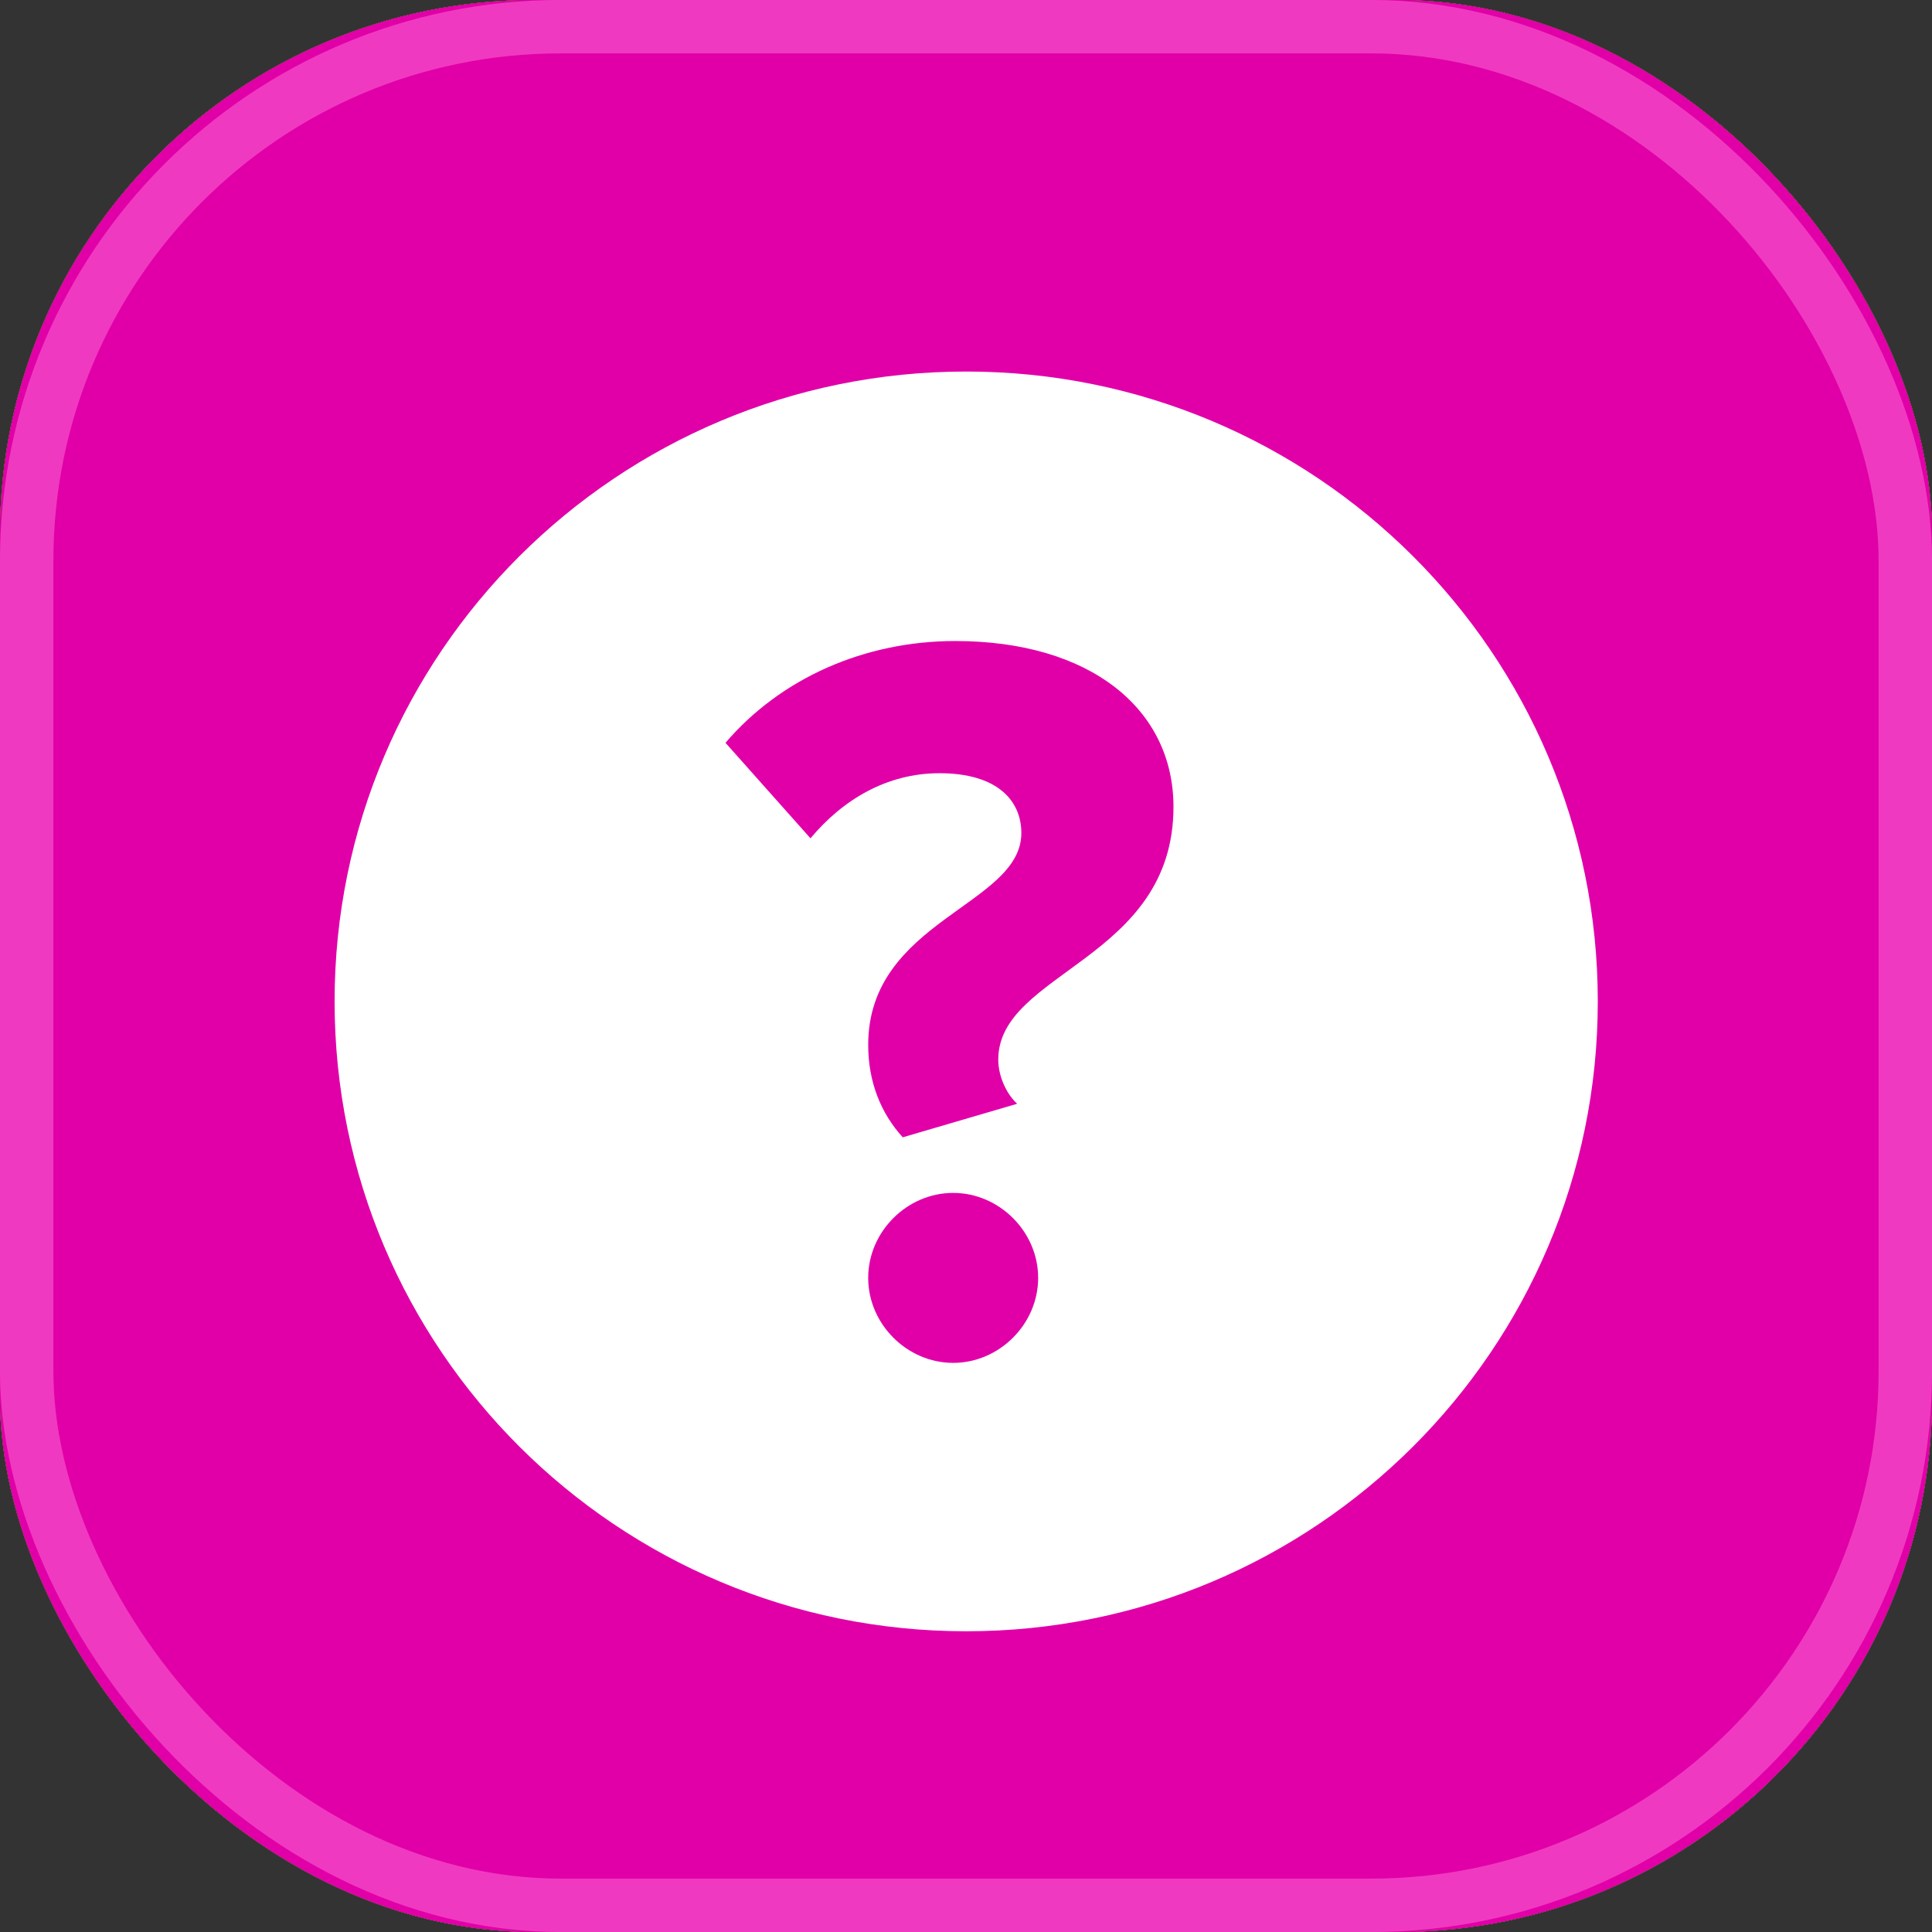 <svg width="30.124" height="30.124" viewBox="0 0 30.124 30.124" fill="none" xmlns="http://www.w3.org/2000/svg"
>
    <rect x="0" y="0" width="30.124" height="30.124" fill="#333333" stroke="none"/>
    <desc>
        Created with Pixso.
    </desc>
    <defs>
        <linearGradient x1="15.062" y1="0" x2="15.062" y2="30.124" id="paint_linear_1_1385_0"
                        gradientUnits="userSpaceOnUse">
            <stop stop-color="#69D3FF"></stop>
            <stop offset="1" stop-color="#00A4E8"></stop>
        </linearGradient>
        <linearGradient x1="15.446" y1="0" x2="15.446" y2="29.689" id="paint_linear_1_1385_1"
                        gradientUnits="userSpaceOnUse">
            <stop stop-color="#FFB500"></stop>
            <stop offset="1" stop-color="#F3BA2F"></stop>
        </linearGradient>
    </defs>
    <rect id="Rectangle 34625119" rx="8.326" width="30.124" height="30.124" fill="#D9D9D9"
          fill-opacity="1"></rect>
    <rect id="Rectangle 34625119" rx="8.326" width="30.124" height="30.124" fill="url(#paint_linear_1_1385_0)"
          fill-opacity="0"></rect>
    <rect id="Rectangle 34625119" rx="8.326" width="30.124" height="30.124" fill="url(#paint_linear_1_1385_1)"
          fill-opacity="1"></rect>
    <rect id="Rectangle 34625119" rx="8.326" width="30.124" height="30.124" fill="#151517"
          fill-opacity="1"></rect>
    <rect id="Rectangle 34625119" rx="8.326" width="30.124" height="30.124" fill="#E100A8"
          fill-opacity="1"></rect>
    <rect id="Rectangle 34625119" x="0.416" y="0.416" rx="8.326" width="29.292" height="29.292"
          stroke="#050505" stroke-opacity="0" stroke-width="0.833"></rect>
    <rect id="Rectangle 34625119" x="0.416" y="0.416" rx="8.326" width="29.292" height="29.292"
          stroke="#FF72DB" stroke-opacity="0.5" stroke-width="0.833"></rect>
    <path id="Subtract"
          d="M24.913 15.614C24.913 21.038 20.504 25.435 15.065 25.435C9.626 25.435 5.217 21.038 5.217 15.614C5.217 10.19 9.626 5.793 15.065 5.793C20.504 5.793 24.913 10.19 24.913 15.614ZM13.537 16.293C13.537 16.866 13.733 17.357 14.076 17.733L15.86 17.21C15.696 17.062 15.565 16.784 15.565 16.522C15.565 15.148 18.297 14.968 18.297 12.58C18.297 11.058 17.005 9.995 14.894 9.995C13.488 9.995 12.179 10.568 11.312 11.582L12.637 13.071C13.144 12.465 13.831 12.056 14.649 12.056C15.549 12.056 15.925 12.482 15.925 12.989C15.925 14.118 13.537 14.347 13.537 16.293ZM13.537 19.925C13.537 20.645 14.142 21.25 14.862 21.25C15.582 21.25 16.187 20.645 16.187 19.925C16.187 19.205 15.582 18.6 14.862 18.6C14.142 18.6 13.537 19.205 13.537 19.925Z"
          clip-rule="evenodd" fill="#FFFFFF" fill-opacity="1" fill-rule="evenodd"></path>
</svg>
